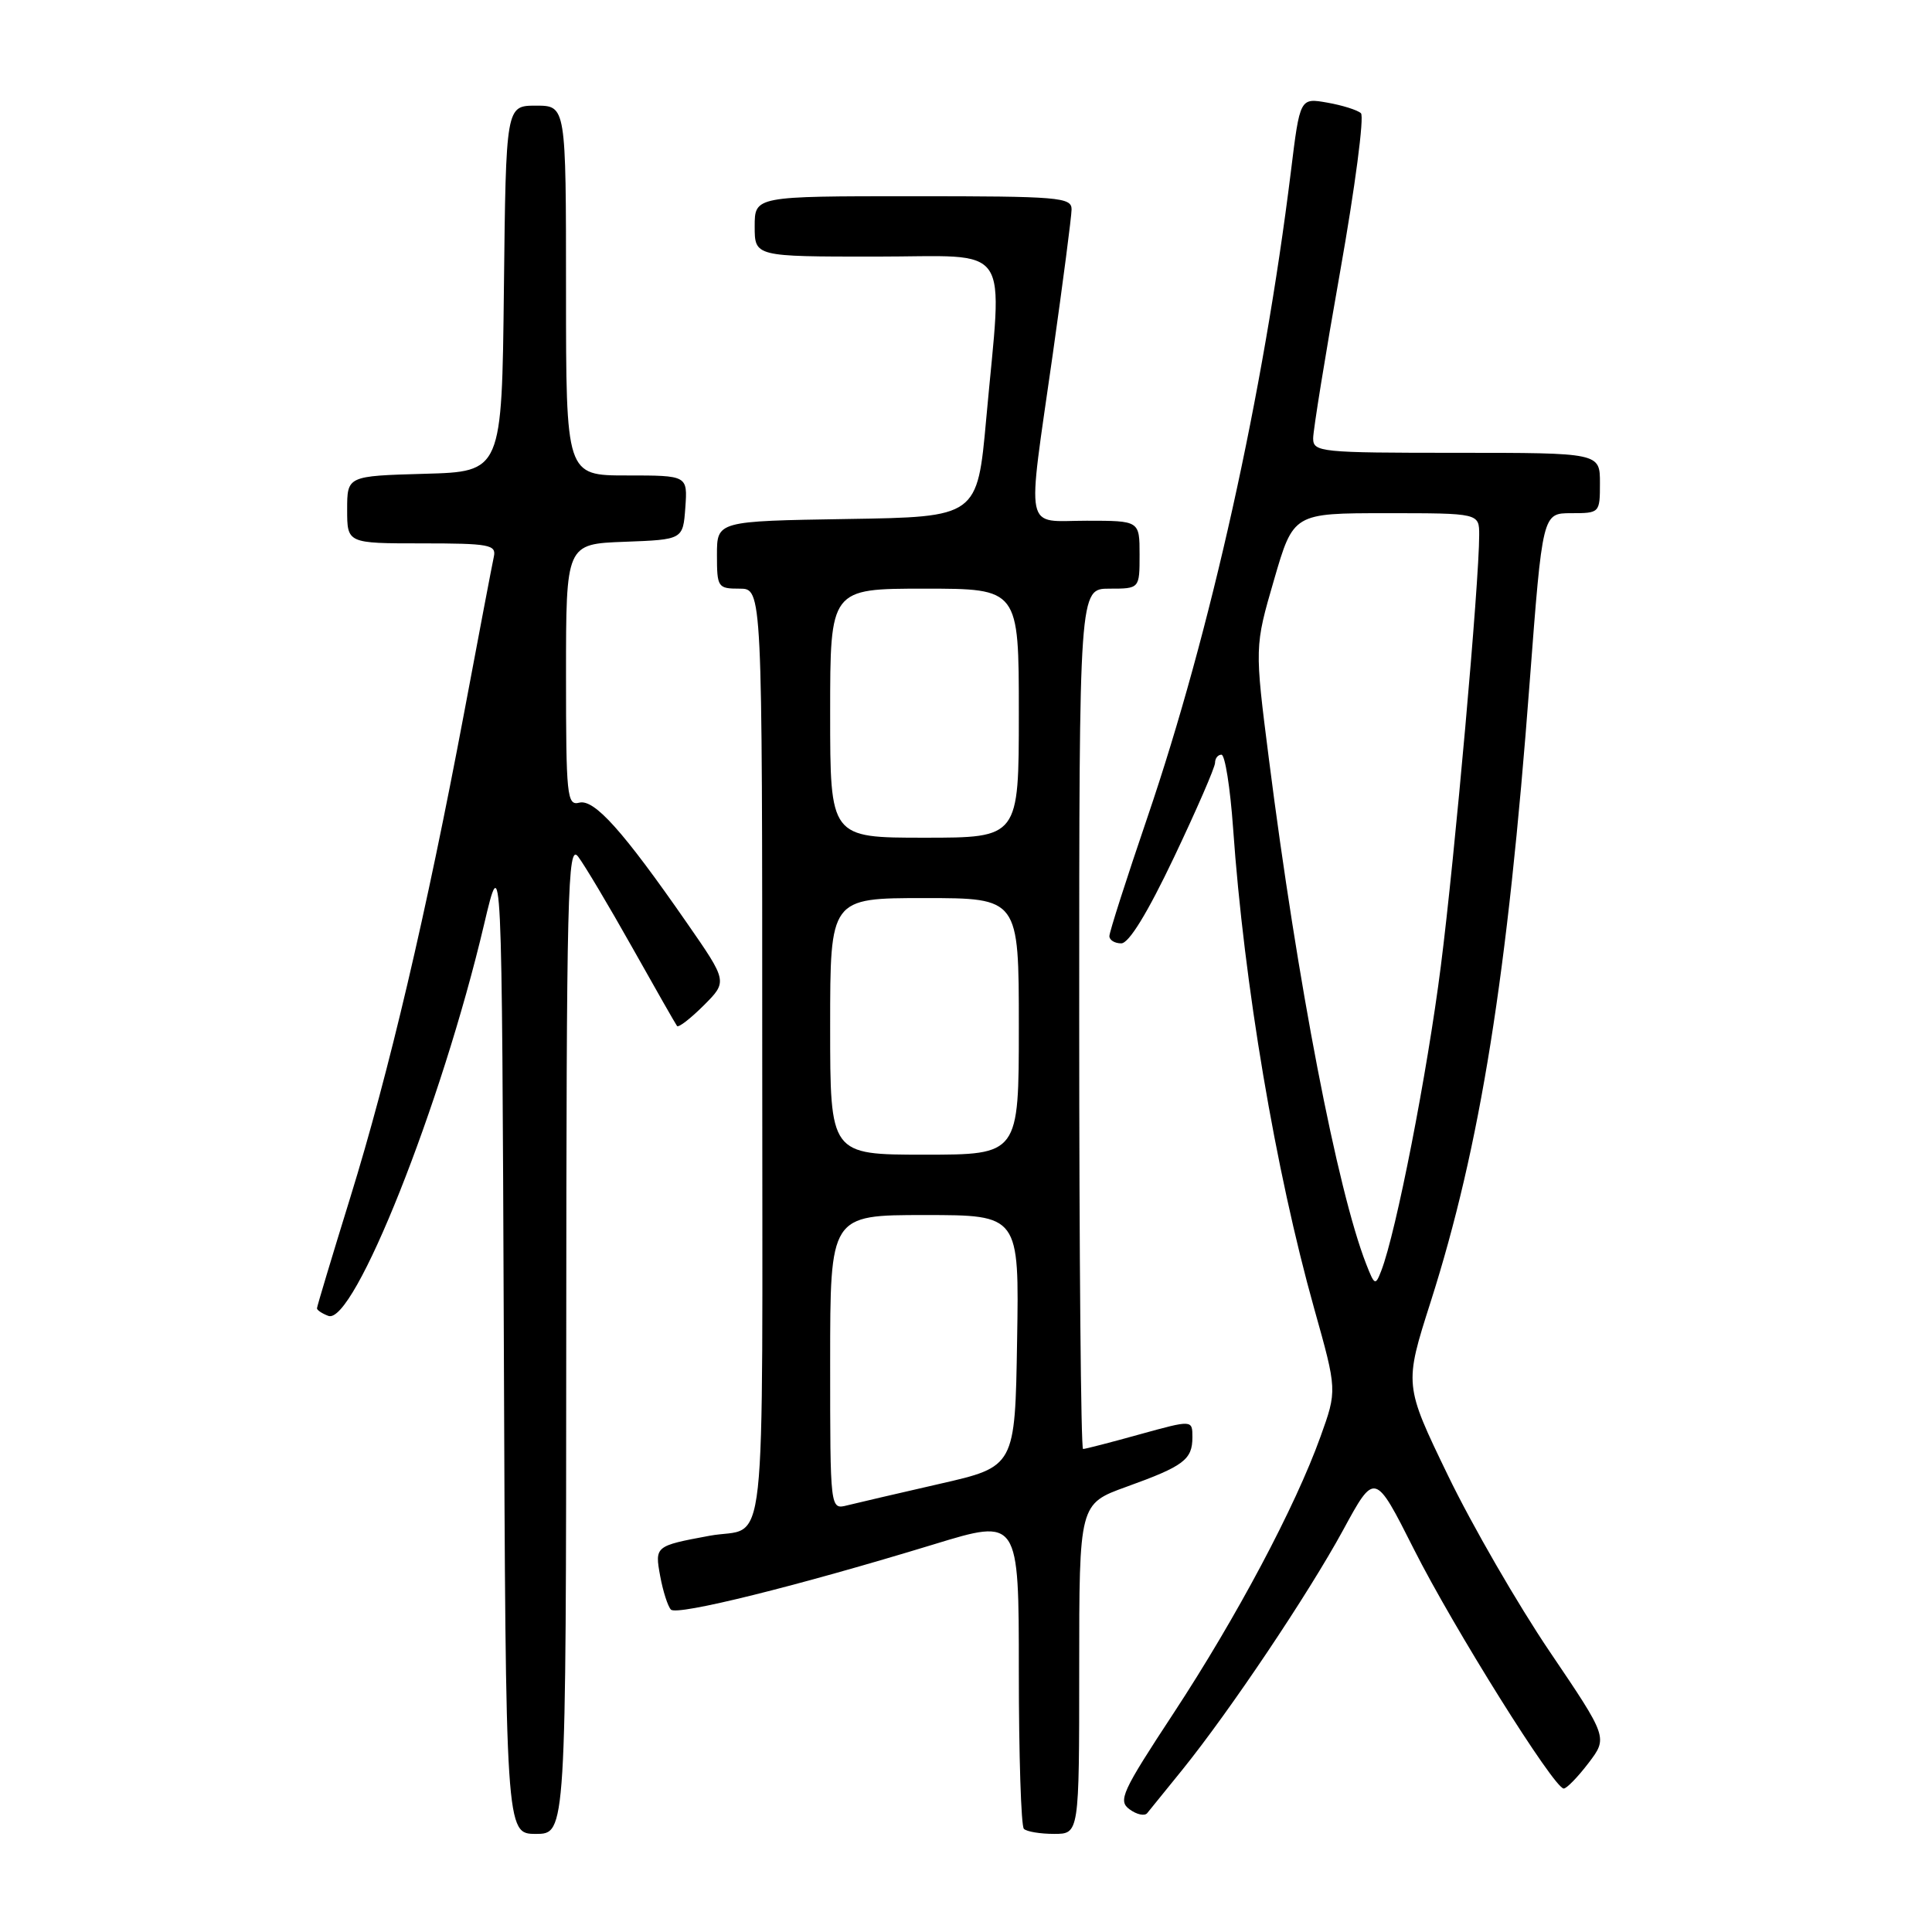 <?xml version="1.0" encoding="UTF-8" standalone="no"?>
<!DOCTYPE svg PUBLIC "-//W3C//DTD SVG 1.1//EN" "http://www.w3.org/Graphics/SVG/1.1/DTD/svg11.dtd" >
<svg xmlns="http://www.w3.org/2000/svg" xmlns:xlink="http://www.w3.org/1999/xlink" version="1.1" viewBox="0 0 256 256">
 <g >
 <path fill="currentColor"
d=" M 75.03 177.25 C 75.06 117.96 75.21 111.70 76.60 113.50 C 77.44 114.60 80.66 120.00 83.75 125.50 C 86.84 131.00 89.52 135.70 89.71 135.95 C 89.91 136.20 91.49 134.97 93.24 133.23 C 96.41 130.06 96.41 130.06 91.01 122.28 C 82.56 110.10 78.74 105.84 76.75 106.36 C 75.13 106.78 75.00 105.49 75.00 89.45 C 75.00 72.08 75.00 72.08 82.75 71.79 C 90.50 71.50 90.50 71.50 90.81 67.25 C 91.11 63.00 91.11 63.00 83.06 63.00 C 75.00 63.00 75.00 63.00 75.00 38.50 C 75.00 14.00 75.00 14.00 71.02 14.00 C 67.04 14.00 67.04 14.00 66.77 38.25 C 66.50 62.50 66.50 62.50 56.25 62.78 C 46.00 63.07 46.00 63.07 46.00 67.53 C 46.00 72.00 46.00 72.00 55.91 72.00 C 64.82 72.00 65.78 72.18 65.44 73.75 C 65.23 74.71 63.45 84.05 61.49 94.50 C 56.49 121.03 51.55 142.08 46.40 158.72 C 43.98 166.54 42.00 173.13 42.00 173.36 C 42.00 173.60 42.68 174.05 43.50 174.36 C 46.87 175.66 58.50 146.44 64.14 122.50 C 66.50 112.50 66.50 112.50 66.76 177.75 C 67.01 243.00 67.01 243.00 71.01 243.00 C 75.00 243.00 75.00 243.00 75.03 177.25 Z  M 143.00 221.13 C 143.00 199.27 143.00 199.27 149.25 197.01 C 156.86 194.27 158.00 193.41 158.00 190.44 C 158.00 188.13 158.00 188.13 151.01 190.06 C 147.17 191.13 143.79 192.00 143.51 192.00 C 143.23 192.00 143.00 166.35 143.00 135.00 C 143.00 78.00 143.00 78.00 147.00 78.00 C 151.00 78.00 151.00 78.00 151.00 73.50 C 151.00 69.00 151.00 69.00 144.00 69.00 C 135.61 69.00 136.05 71.15 139.49 46.99 C 140.85 37.37 141.98 28.71 141.99 27.75 C 142.00 26.14 140.34 26.00 121.00 26.00 C 100.00 26.00 100.00 26.00 100.00 30.00 C 100.00 34.00 100.00 34.00 116.00 34.00 C 134.42 34.00 132.83 31.67 130.68 55.50 C 129.50 68.50 129.50 68.50 112.25 68.77 C 95.00 69.05 95.00 69.05 95.00 73.52 C 95.00 77.83 95.11 78.00 98.00 78.00 C 101.00 78.00 101.00 78.00 101.00 139.93 C 101.00 209.06 101.77 202.06 94.00 203.50 C 86.80 204.84 86.75 204.87 87.48 208.85 C 87.85 210.86 88.49 212.85 88.90 213.28 C 89.71 214.11 105.57 210.18 123.75 204.63 C 135.00 201.19 135.00 201.19 135.00 221.43 C 135.00 232.56 135.30 241.97 135.67 242.33 C 136.03 242.70 137.83 243.00 139.67 243.00 C 143.00 243.00 143.00 243.00 143.00 221.13 Z  M 156.67 234.50 C 162.97 226.69 173.32 211.27 177.96 202.76 C 182.17 195.01 182.17 195.01 187.34 205.26 C 192.58 215.66 205.92 236.98 207.20 236.99 C 207.58 237.00 209.06 235.48 210.48 233.62 C 213.05 230.24 213.05 230.24 205.36 218.87 C 201.13 212.62 195.05 202.10 191.86 195.50 C 186.06 183.50 186.06 183.50 189.57 172.50 C 196.15 151.86 199.76 129.28 202.69 90.40 C 204.39 68.00 204.39 68.00 208.19 68.00 C 211.97 68.00 212.00 67.97 212.00 64.00 C 212.00 60.00 212.00 60.00 193.00 60.00 C 174.94 60.00 174.00 59.91 174.00 58.08 C 174.00 57.03 175.61 47.07 177.58 35.96 C 179.55 24.85 180.79 15.42 180.33 15.00 C 179.87 14.58 177.87 13.95 175.88 13.60 C 172.25 12.96 172.25 12.96 171.05 22.73 C 167.40 52.27 160.42 83.69 152.04 108.30 C 149.27 116.42 147.00 123.50 147.00 124.04 C 147.00 124.57 147.71 125.00 148.57 125.00 C 149.59 125.00 152.05 120.98 155.57 113.58 C 158.56 107.29 161.00 101.67 161.00 101.08 C 161.00 100.48 161.38 100.00 161.85 100.00 C 162.32 100.00 163.01 104.38 163.39 109.72 C 164.84 130.43 169.01 155.11 174.13 173.37 C 177.18 184.23 177.18 184.23 174.97 190.37 C 171.62 199.69 163.89 214.23 155.51 227.00 C 148.64 237.45 148.11 238.61 149.68 239.75 C 150.62 240.44 151.67 240.67 152.01 240.25 C 152.35 239.84 154.45 237.25 156.67 234.50 Z  M 110.00 180.52 C 110.00 161.00 110.00 161.00 122.52 161.00 C 135.05 161.00 135.05 161.00 134.77 177.67 C 134.50 194.34 134.50 194.34 124.50 196.62 C 119.00 197.88 113.49 199.16 112.25 199.47 C 110.00 200.04 110.00 200.04 110.00 180.52 Z  M 110.00 136.00 C 110.00 119.00 110.00 119.00 122.50 119.00 C 135.00 119.00 135.00 119.00 135.00 136.00 C 135.00 153.00 135.00 153.00 122.50 153.00 C 110.00 153.00 110.00 153.00 110.00 136.00 Z  M 110.00 94.50 C 110.00 78.00 110.00 78.00 122.50 78.00 C 135.00 78.00 135.00 78.00 135.00 94.50 C 135.00 111.00 135.00 111.00 122.50 111.00 C 110.00 111.00 110.00 111.00 110.00 94.50 Z  M 181.03 167.50 C 177.21 157.74 171.91 130.24 168.14 100.60 C 166.24 85.69 166.24 85.69 168.81 76.85 C 171.38 68.00 171.38 68.00 183.69 68.00 C 196.00 68.00 196.00 68.00 196.00 70.89 C 196.00 77.24 192.78 113.40 190.92 128.00 C 189.11 142.25 185.00 163.26 183.03 168.37 C 182.25 170.39 182.14 170.34 181.03 167.50 Z "/>
</g>
</svg>